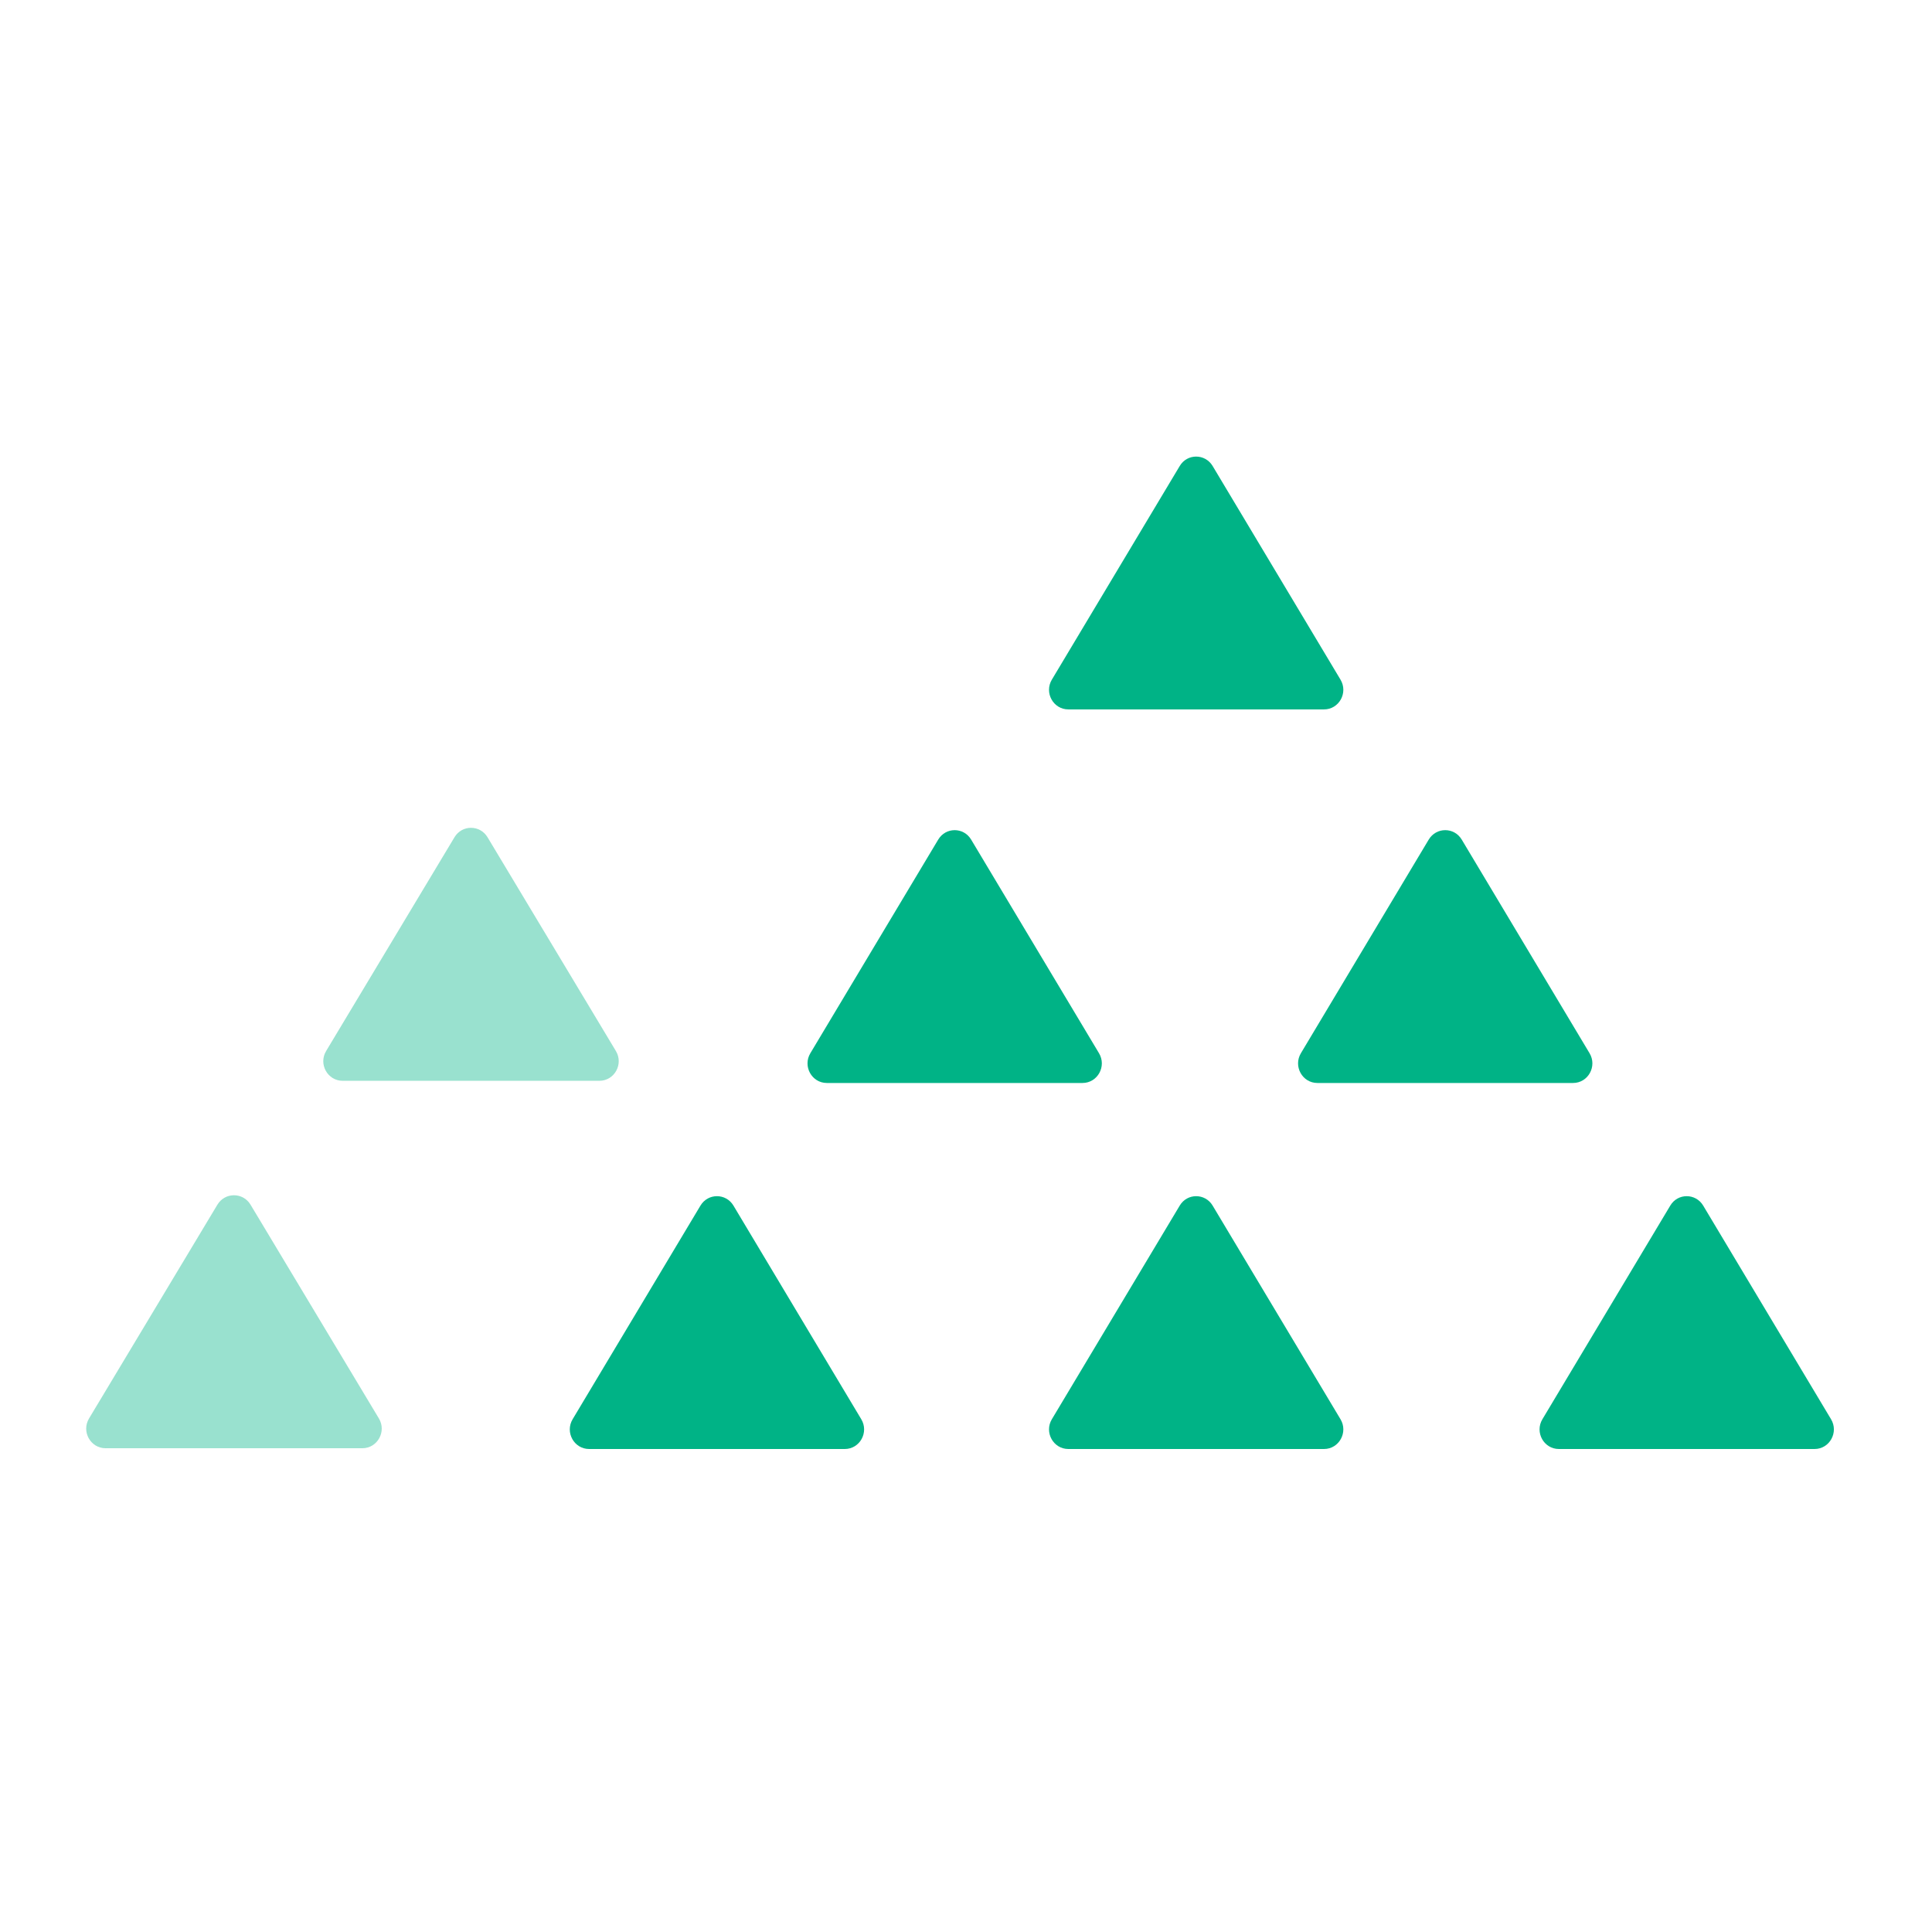 <?xml version="1.0" encoding="UTF-8"?>
<svg width="512px" height="512px" viewBox="0 0 512 512" version="1.1" xmlns="http://www.w3.org/2000/svg" xmlns:xlink="http://www.w3.org/1999/xlink">
    <!-- Generator: Sketch 61 (89581) - https://sketch.com -->
    <title>icon</title>
    <desc>Created with Sketch.</desc>
    <g id="icon" stroke="none" stroke-width="1" fill="none" fill-rule="evenodd">
        <g id="Group-2" transform="translate(21.652, 121)" fill="#00B386" fill-rule="nonzero">
            <g id="Group" opacity="0.4" transform="translate(0.348, 98)">
                <path d="M44.392,100.251 L78.403,156.891 C80.498,160.36 78.03,164.797 74.026,164.797 L5.983,164.797 C1.979,164.797 -0.489,160.36 1.606,156.891 L35.616,100.251 C37.618,96.923 42.39,96.923 44.392,100.251 Z" id="Path"></path>
                <path d="M107.198,2.877 L141.209,59.517 C143.304,62.986 140.836,67.423 136.832,67.423 L68.812,67.423 C64.808,67.423 62.34,62.986 64.435,59.517 L98.446,2.877 C100.424,-0.451 105.196,-0.451 107.198,2.877 Z" id="Path"></path>
            </g>
            <path d="M429.708,198.494 L463.588,255.099 C465.675,258.566 463.217,263 459.228,263 L391.468,263 C387.479,263 385.021,258.566 387.108,255.099 L420.989,198.494 C422.96,195.169 427.714,195.169 429.708,198.494 Z" id="Path"></path>
            <path d="M299.708,198.494 L333.588,255.099 C335.675,258.566 333.217,263 329.228,263 L261.468,263 C257.479,263 255.021,258.566 257.108,255.099 L290.989,198.494 C292.96,195.169 297.714,195.169 299.708,198.494 Z" id="Path"></path>
            <path d="M172.718,198.494 L206.588,255.099 C208.675,258.566 206.217,263 202.23,263 L134.467,263 C130.479,263 128.022,258.566 130.108,255.099 L163.978,198.494 C165.972,195.169 170.724,195.169 172.718,198.494 Z" id="Path"></path>
            <path d="M365.718,101.494 L399.588,158.099 C401.675,161.566 399.217,166 395.23,166 L327.467,166 C323.479,166 321.022,161.566 323.108,158.099 L356.978,101.494 C358.972,98.169 363.724,98.169 365.718,101.494 Z" id="Path"></path>
            <path d="M235.708,101.494 L269.588,158.099 C271.675,161.566 269.217,166 265.228,166 L197.468,166 C193.479,166 191.021,161.566 193.108,158.099 L226.989,101.494 C228.983,98.169 233.714,98.169 235.708,101.494 Z" id="Path"></path>
            <path d="M299.708,2.494 L333.588,59.099 C335.675,62.566 333.217,67 329.228,67 L261.468,67 C257.479,67 255.021,62.566 257.108,59.099 L290.989,2.494 C292.96,-0.831 297.714,-0.831 299.708,2.494 Z" id="Path"></path>
        </g>
    </g>
</svg>
